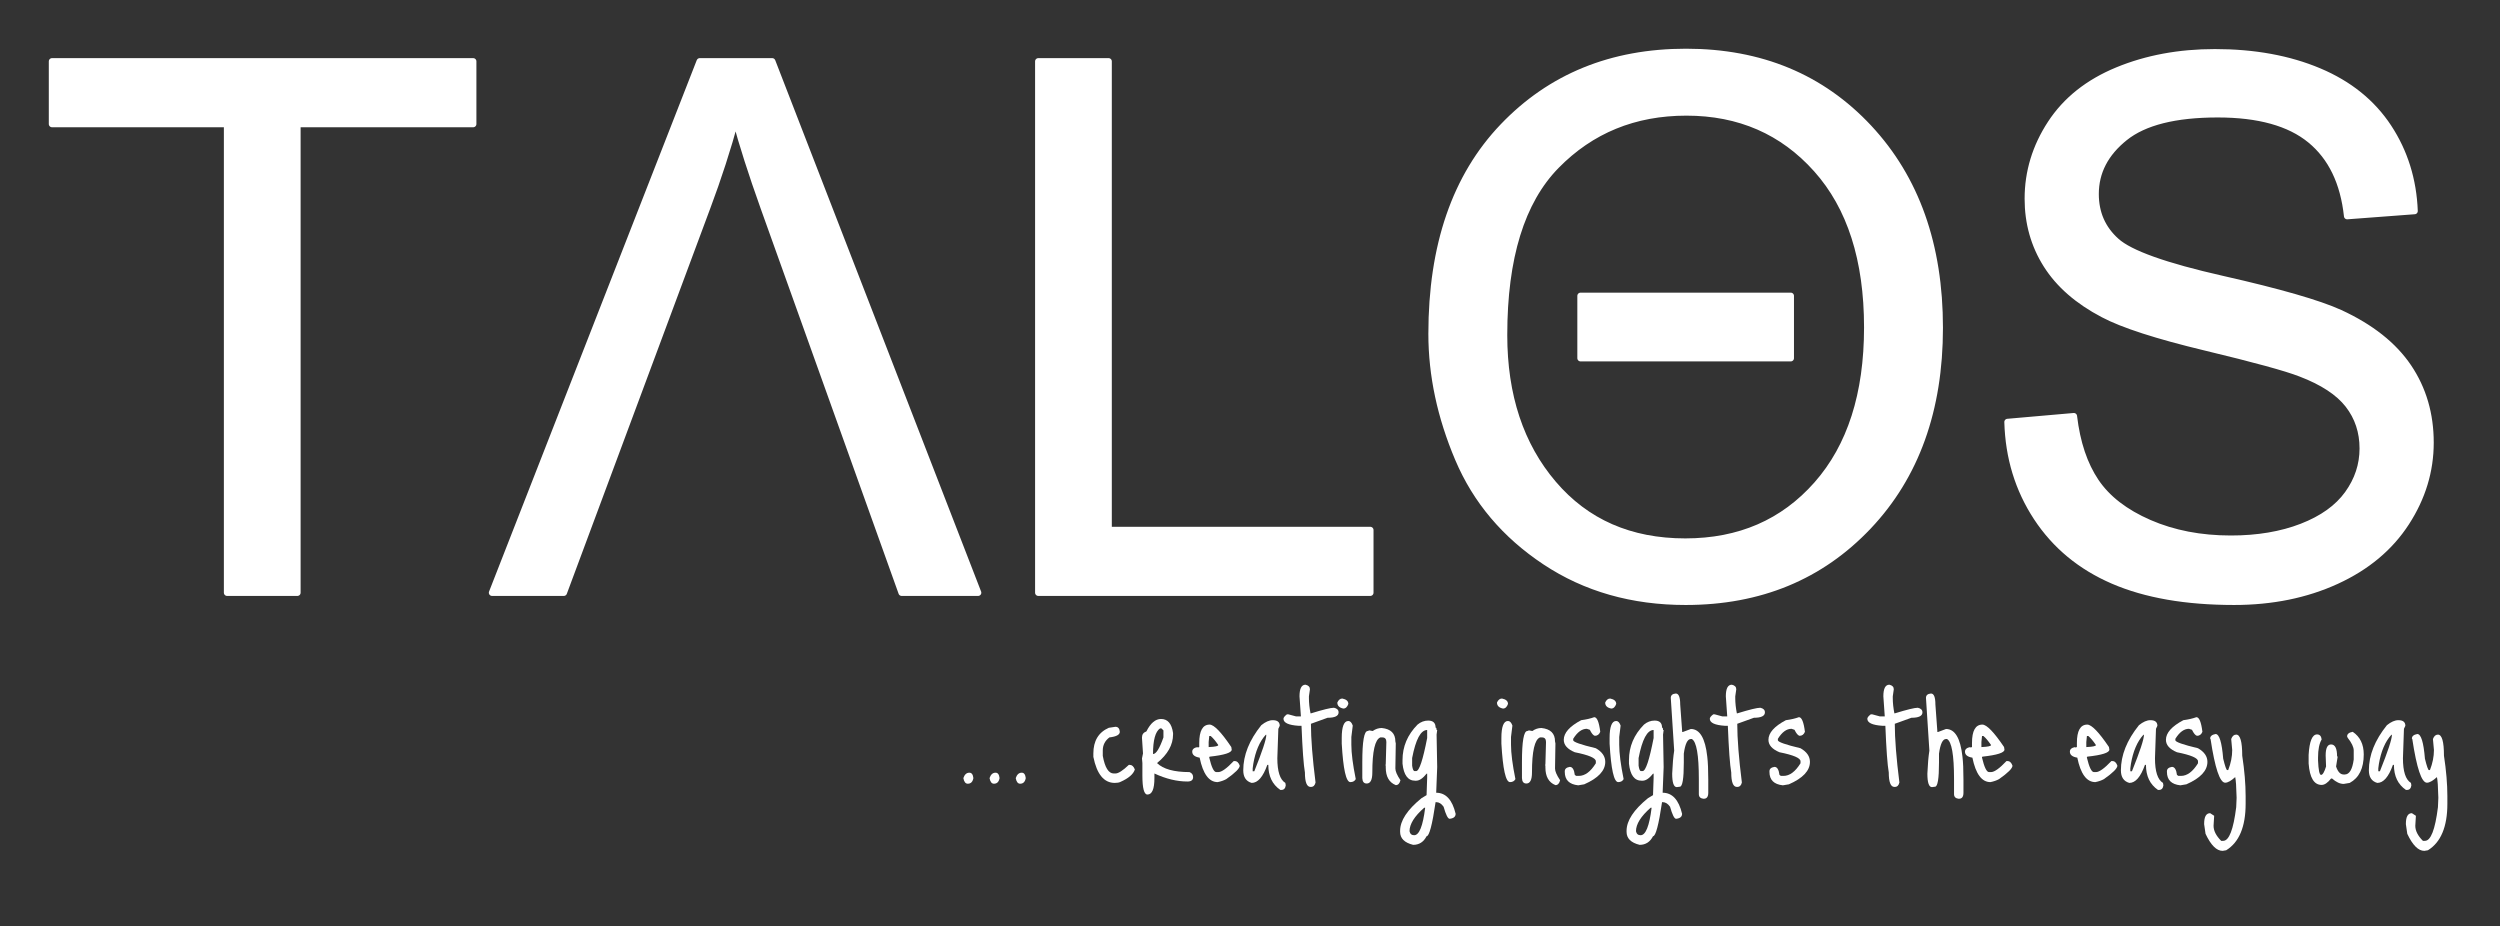 <?xml version="1.0" encoding="UTF-8" standalone="no"?><!DOCTYPE svg PUBLIC "-//W3C//DTD SVG 1.1//EN" "http://www.w3.org/Graphics/SVG/1.1/DTD/svg11.dtd"><svg width="100%" height="100%" viewBox="0 0 14617 5417" version="1.1" xmlns="http://www.w3.org/2000/svg" xmlns:xlink="http://www.w3.org/1999/xlink" xml:space="preserve" xmlns:serif="http://www.serif.com/" style="fill-rule:evenodd;clip-rule:evenodd;stroke-linejoin:round;stroke-miterlimit:1.414;"><rect x="0" y="0" width="14617" height="5417" fill="#333333" stroke="none"/><g><path d="M1327.7,3465.5l0,-2740.23l-1023.61,0l0,-366.636l2462.61,0l0,366.636l-1027.85,0l0,2740.23l-411.141,0Z" style="fill:#fff;fill-rule:nonzero;stroke:#fff;stroke-width:37.5px;"/><path d="M4515.1,358.631l1203.75,3106.87l-447.169,0l-807.446,-2254.92c-70.643,-197.8 -125.038,-368.049 -163.185,-510.747c-46.624,170.955 -101.726,341.204 -165.304,510.747l-839.236,2254.92l-419.618,0l1214.35,-3106.87l423.856,0Z" style="fill:#fff;fill-rule:nonzero;stroke:#fff;stroke-width:37.5px;"/><path d="M6070.66,3465.5l0,-3106.87l411.141,0l0,2740.23l1530.12,0l0,366.636l-1941.26,0Z" style="fill:#fff;fill-rule:nonzero;stroke:#fff;stroke-width:37.5px;"/><path d="M8370.08,1952.33c0,-517.105 139.166,-921.182 417.499,-1212.23c278.332,-291.048 635.078,-436.572 1070.24,-436.572c436.572,0 792.965,147.996 1069.18,443.99c276.213,295.993 414.32,685.588 414.32,1168.78c0,480.371 -139.166,867.493 -417.499,1161.37c-278.332,293.874 -634.372,440.811 -1068.12,440.811c-312.241,0 -585.982,-78.06 -821.223,-234.181c-235.24,-156.12 -404.783,-356.746 -508.628,-601.876c-103.844,-245.13 -155.767,-488.495 -155.767,-730.093Zm423.857,6.358c0,354.626 96.074,644.615 288.222,869.965c192.149,225.351 449.288,338.026 771.419,338.026c316.48,0 572.913,-111.262 769.3,-333.787c196.387,-222.525 294.58,-528.761 294.58,-918.709c0,-395.6 -98.899,-703.955 -296.699,-925.067c-197.8,-221.112 -451.408,-331.668 -760.823,-331.668c-303.764,0 -557.371,103.845 -760.822,311.535c-203.452,207.689 -305.177,537.591 -305.177,989.705Zm447.169,135.634l0,-364.517l1229.18,0l0,364.517l-1229.18,0Z" style="fill:#fff;fill-rule:nonzero;stroke:#fff;stroke-width:37.5px;"/><path d="M11737.6,2467.32l387.829,-33.909c18.367,155.414 61.106,282.924 128.216,382.531c67.111,99.606 171.309,180.139 312.595,241.598c141.285,61.459 300.231,92.189 476.838,92.189c156.827,0 295.287,-23.312 415.38,-69.937c120.092,-46.624 209.456,-110.555 268.089,-191.795c58.634,-81.239 87.95,-169.895 87.95,-265.97c0,-97.487 -28.257,-182.611 -84.771,-255.373c-56.514,-72.762 -149.763,-133.868 -279.745,-183.318c-83.359,-32.496 -267.736,-83.005 -553.133,-151.529c-285.397,-68.523 -485.316,-133.162 -599.757,-193.914c-148.35,-77.707 -258.906,-174.135 -331.668,-289.283c-72.762,-115.147 -109.143,-244.07 -109.143,-386.769c0,-156.827 44.505,-303.41 133.515,-439.751c89.009,-136.34 218.992,-239.832 389.948,-310.475c170.955,-70.643 360.984,-105.964 570.087,-105.964c230.295,0 433.393,37.087 609.294,111.262c175.9,74.175 311.181,183.318 405.842,327.43c94.662,144.111 145.524,307.296 152.589,489.554l-394.187,29.67c-21.193,-196.387 -92.895,-344.737 -215.107,-445.05c-122.212,-100.312 -302.704,-150.469 -541.477,-150.469c-248.662,0 -429.861,45.565 -543.596,136.694c-113.735,91.129 -170.602,200.979 -170.602,329.549c0,111.615 40.266,203.451 120.799,275.506c79.12,72.056 285.75,145.878 619.89,221.466c334.14,75.587 563.376,141.638 687.707,198.152c180.846,83.359 314.361,188.97 400.545,316.833c86.184,127.864 129.276,275.154 129.276,441.871c0,165.304 -47.33,321.071 -141.992,467.302c-94.661,146.23 -230.648,259.965 -407.962,341.204c-177.313,81.239 -376.879,121.859 -598.697,121.859c-281.158,0 -516.752,-40.973 -706.781,-122.918c-190.029,-81.946 -339.085,-205.218 -447.169,-369.815c-108.083,-164.598 -164.951,-350.742 -170.602,-558.431Z" style="fill:#fff;fill-rule:nonzero;stroke:#fff;stroke-width:37.5px;"/></g><path d="M5667.76,4517.77c13.282,0 21.094,10.546 23.438,31.64c-3.906,21.875 -14.844,32.813 -32.813,32.813c-13.281,0 -21.875,-10.938 -25.781,-32.813c7.031,-21.094 18.75,-31.64 35.156,-31.64Z" style="fill:#fff;fill-rule:nonzero;"/><path d="M5820.85,4517.77c13.281,0 21.094,10.546 23.438,31.64c-3.907,21.875 -14.844,32.813 -32.813,32.813c-13.281,0 -21.875,-10.938 -25.781,-32.813c7.031,-21.094 18.75,-31.64 35.156,-31.64Z" style="fill:#fff;fill-rule:nonzero;"/><path d="M5973.95,4517.77c13.281,0 21.094,10.546 23.437,31.64c-3.906,21.875 -14.843,32.813 -32.812,32.813c-13.281,0 -21.875,-10.938 -25.781,-32.813c7.031,-21.094 18.75,-31.64 35.156,-31.64Z" style="fill:#fff;fill-rule:nonzero;"/><path d="M6521.54,4249.41c15.625,0 24.218,9.766 25.781,29.297c0,17.188 -20.313,28.125 -60.938,32.813c-25.781,19.531 -38.671,44.921 -38.671,76.171l0,31.641c12.5,68.75 33.984,103.125 64.453,103.125l9.375,0c17.187,0 43.359,-16.797 78.515,-50.391l5.86,0c12.5,0 22.265,8.985 29.297,26.954c-8.594,27.343 -36.719,51.562 -84.375,72.656c-7.813,3.906 -18.75,5.859 -32.813,5.859c-63.281,0 -105.078,-50.781 -125.391,-152.344l0,-19.921c0,-73.438 30.079,-123.438 90.235,-150l38.672,-5.86Z" style="fill:#fff;fill-rule:nonzero;"/><path d="M6788.31,4203.71c39.063,0 62.5,27.344 70.313,82.031l0,8.203c0,60.938 -31.25,116.797 -93.75,167.579c35.937,35.156 99.219,52.734 189.844,52.734c14.062,5.469 21.093,15.234 21.093,29.297c0,17.187 -10.937,25.781 -32.812,25.781c-61.719,0 -126.172,-15.625 -193.36,-46.875l0,26.953c0,64.063 -13.671,96.094 -41.015,96.094c-19.531,0 -29.297,-37.109 -29.297,-111.328l0,-72.656l-2.344,-26.954l5.86,-29.296l-5.86,-90.235l0,-3.515c0,-17.188 8.594,-28.907 25.781,-35.157c24.219,-48.437 52.735,-72.656 85.547,-72.656Zm-46.875,205.078c17.969,0 38.282,-32.422 60.938,-97.265l0,-41.016l-11.719,-11.719l-8.203,0c-27.344,18.75 -41.016,68.75 -41.016,150Z" style="fill:#fff;fill-rule:nonzero;"/><path d="M7072.65,4236.52c25.781,0.781 67.969,44.531 126.563,131.25l2.343,15.234c0,17.969 -42.968,31.641 -128.906,41.016l-2.344,2.343l0,3.516c13.282,56.25 26.953,84.375 41.016,84.375l11.719,0c19.531,0 49.609,-21.484 90.234,-64.453l5.859,0c13.282,0 23.047,8.984 29.297,26.953c0,15.625 -26.172,41.797 -78.515,78.516c-14.063,7.812 -30.86,13.671 -50.391,17.578c-50.781,0 -85.937,-47.657 -105.469,-142.969c-28.906,-4.688 -43.359,-16.406 -43.359,-35.156c0,-14.063 10.547,-23.047 31.641,-26.953l0,3.515l9.375,-3.515l0,-23.438c0,-71.875 20.312,-107.812 60.937,-107.812Zm-2.344,66.796l-3.515,35.157l0,29.297l3.515,0c35.157,-1.563 52.735,-5.469 52.735,-11.719c-16.407,-24.219 -31.25,-41.797 -44.532,-52.735l-8.203,0Z" style="fill:#fff;fill-rule:nonzero;"/><path d="M7441.37,4210.74c27.344,0 41.015,10.938 41.015,32.813l-8.203,17.578l-5.859,172.266c0,77.343 15.625,125.39 46.875,144.14l2.344,14.063c-2.344,17.968 -10.938,26.953 -25.782,26.953l-5.859,0c-46.875,-32.031 -70.312,-80.86 -70.312,-146.485l-5.86,0c-25,70.313 -55.469,105.469 -91.406,105.469c-32.813,-9.375 -49.219,-33.984 -49.219,-73.828c0,-88.281 35.156,-176.172 105.469,-263.672c24.219,-19.531 46.484,-29.297 66.797,-29.297Zm-117.188,281.25l0,17.578l9.375,0c46.875,-116.406 70.313,-187.5 70.313,-213.281l-3.516,0c-35.937,39.844 -60.156,96.485 -72.656,169.922l-3.516,25.781Z" style="fill:#fff;fill-rule:nonzero;"/><path d="M7633.13,4003.32c17.188,3.907 25.782,12.891 25.782,26.954l-5.86,41.015l0,11.719c0,26.562 3.125,55.859 9.375,87.891l2.344,0c71.094,-21.875 116.016,-32.813 134.766,-32.813c17.968,3.906 26.953,12.891 26.953,26.953c0,21.094 -21.485,31.641 -64.453,31.641l-97.266,35.156c0,86.719 8.984,201.172 26.953,343.359c-3.906,17.188 -12.89,25.782 -26.953,25.782l-2.344,0c-21.875,0 -32.812,-28.125 -32.812,-84.375c-7.813,-44.532 -14.453,-135.547 -19.922,-273.047l-17.578,0c-58.594,-3.906 -87.891,-17.578 -87.891,-41.016c0,-7.031 6.641,-15.625 19.922,-25.781l9.375,0l43.359,11.719l29.297,0l-8.203,-117.188c0,-45.312 11.719,-67.969 35.156,-67.969Z" style="fill:#fff;fill-rule:nonzero;"/><path d="M7848.34,4084.18c23.437,4.687 35.156,15.234 35.156,31.64c-6.25,17.969 -16.016,26.954 -29.297,26.954c-23.438,-4.688 -35.156,-16.407 -35.156,-35.157c7.031,-15.625 16.797,-23.437 29.297,-23.437Zm35.156,131.25c10.937,0 19.531,8.984 25.781,26.953l-8.203,66.797l0,44.531c0,50 8.594,117.188 25.781,201.563c-6.25,11.718 -16.797,17.578 -31.64,17.578c-25,0 -41.797,-75 -50.391,-225l0,-32.813c0,-66.406 12.891,-99.609 38.672,-99.609Z" style="fill:#fff;fill-rule:nonzero;"/><path d="M8078.78,4256.44c53.125,5.469 79.688,31.641 79.688,78.516l2.343,11.719l-2.343,146.484c0,16.406 9.765,39.063 29.296,67.969l0,2.344c-4.687,17.968 -13.671,26.953 -26.953,26.953c-39.062,-15.625 -58.593,-50 -58.593,-103.125l0,-11.719l-2.344,-2.344l2.344,-3.515l0,-2.344l3.515,-128.906c0,-17.969 -7.812,-26.953 -23.437,-26.953l-11.719,0c-31.25,12.5 -46.875,80.859 -46.875,205.078c0,42.968 -10.938,64.453 -32.813,64.453c-16.406,0 -25,-10.547 -25.781,-31.641l0,-93.75c0,-121.094 10.547,-181.64 31.641,-181.64l9.375,-3.516l19.922,3.516c16.406,-11.719 33.984,-17.579 52.734,-17.579Z" style="fill:#fff;fill-rule:nonzero;"/><path d="M8350.23,4213.08c28.906,0 43.36,13.672 43.36,41.016c3.906,0 5.859,4.687 5.859,14.062l3.516,0l-3.516,26.953l3.516,189.844l-5.86,150c56.25,0 94.141,41.016 113.672,123.047c0,17.187 -11.719,26.953 -35.156,29.297c-10.156,0 -21.875,-23.438 -35.156,-70.313c-12.5,-17.968 -26.954,-26.953 -43.36,-26.953l-3.515,0c-19.532,132.813 -37.11,199.219 -52.735,199.219c-17.187,33.594 -43.359,50.391 -78.515,50.391c-50.782,-12.5 -76.172,-37.891 -76.172,-76.172l0,-5.86c0,-59.375 41.797,-123.047 125.39,-191.015l29.297,-17.578l3.516,-101.954l0,-23.437l-3.516,0c-21.875,27.344 -42.187,41.016 -60.937,41.016l-5.86,0c-42.187,0 -66.797,-33.204 -73.828,-99.61l0,-21.094c0,-78.906 29.297,-148.046 87.891,-207.421c18.75,-15.625 39.453,-23.438 62.109,-23.438Zm-93.75,263.672c3.125,21.094 7.813,31.641 14.063,31.641l9.375,0c17.968,0 39.453,-64.454 64.453,-193.36l0,-46.875c-37.5,0 -66.797,54.688 -87.891,164.063l0,44.531Zm-15.234,383.203c3.125,15.625 12.109,23.438 26.953,23.438c29.687,0 51.172,-53.516 64.453,-160.547l-5.859,0c-57.032,50 -85.547,95.703 -85.547,137.109Z" style="fill:#fff;fill-rule:nonzero;"/><path d="M8781.81,4084.18c23.438,4.687 35.157,15.234 35.157,31.64c-6.25,17.969 -16.016,26.954 -29.297,26.954c-23.438,-4.688 -35.157,-16.407 -35.157,-35.157c7.032,-15.625 16.797,-23.437 29.297,-23.437Zm35.157,131.25c10.937,0 19.531,8.984 25.781,26.953l-8.203,66.797l0,44.531c0,50 8.593,117.188 25.781,201.563c-6.25,11.718 -16.797,17.578 -31.641,17.578c-25,0 -41.797,-75 -50.39,-225l0,-32.813c0,-66.406 12.89,-99.609 38.672,-99.609Z" style="fill:#fff;fill-rule:nonzero;"/><path d="M9012.24,4256.44c53.125,5.469 79.687,31.641 79.687,78.516l2.344,11.719l-2.344,146.484c0,16.406 9.766,39.063 29.297,67.969l0,2.344c-4.687,17.968 -13.672,26.953 -26.953,26.953c-39.062,-15.625 -58.594,-50 -58.594,-103.125l0,-11.719l-2.343,-2.344l2.343,-3.515l0,-2.344l3.516,-128.906c0,-17.969 -7.813,-26.953 -23.438,-26.953l-11.718,0c-31.25,12.5 -46.875,80.859 -46.875,205.078c0,42.968 -10.938,64.453 -32.813,64.453c-16.406,0 -25,-10.547 -25.781,-31.641l0,-93.75c0,-121.094 10.547,-181.64 31.641,-181.64l9.375,-3.516l19.921,3.516c16.407,-11.719 33.985,-17.579 52.735,-17.579Z" style="fill:#fff;fill-rule:nonzero;"/><path d="M9321.2,4193.16c16.406,0 28.125,28.516 35.156,85.547c-6.25,15.625 -16.797,23.438 -31.64,23.438c-9.375,-2.344 -19.141,-14.063 -29.297,-35.157l-17.578,-5.859c-28.907,0 -55.469,19.531 -79.688,58.594l0,8.203c0,10.156 44.141,25.781 132.422,46.875c36.719,21.094 55.078,47.656 55.078,79.687c0,51.563 -41.016,95.313 -123.047,131.25l-35.156,5.86c-52.344,-5.469 -78.516,-31.641 -78.516,-78.516l0,-3.516c0,-14.062 9.766,-22.656 29.297,-25.781c15.625,0 25.391,15.625 29.297,46.875l8.203,5.86l15.235,0c35.937,0 69.14,-24.61 99.609,-73.829l0,-11.718c0,-18.75 -41.016,-36.328 -123.047,-52.735c-42.969,-17.968 -64.453,-42.187 -64.453,-72.656c0,-40.625 33.984,-78.906 101.953,-114.844c29.688,-3.906 55.078,-9.765 76.172,-17.578Z" style="fill:#fff;fill-rule:nonzero;"/><path d="M9414.52,4084.18c23.438,4.687 35.156,15.234 35.156,31.64c-6.25,17.969 -16.015,26.954 -29.297,26.954c-23.437,-4.688 -35.156,-16.407 -35.156,-35.157c7.031,-15.625 16.797,-23.437 29.297,-23.437Zm35.156,131.25c10.938,0 19.532,8.984 25.782,26.953l-8.204,66.797l0,44.531c0,50 8.594,117.188 25.782,201.563c-6.25,11.718 -16.797,17.578 -31.641,17.578c-25,0 -41.797,-75 -50.391,-225l0,-32.813c0,-66.406 12.891,-99.609 38.672,-99.609Z" style="fill:#fff;fill-rule:nonzero;"/><path d="M9674.26,4213.08c28.907,0 43.36,13.672 43.36,41.016c3.906,0 5.859,4.687 5.859,14.062l3.516,0l-3.516,26.953l3.516,189.844l-5.86,150c56.25,0 94.141,41.016 113.672,123.047c0,17.187 -11.718,26.953 -35.156,29.297c-10.156,0 -21.875,-23.438 -35.156,-70.313c-12.5,-17.968 -26.953,-26.953 -43.36,-26.953l-3.515,0c-19.531,132.813 -37.11,199.219 -52.735,199.219c-17.187,33.594 -43.359,50.391 -78.515,50.391c-50.781,-12.5 -76.172,-37.891 -76.172,-76.172l0,-5.86c0,-59.375 41.797,-123.047 125.391,-191.015l29.296,-17.578l3.516,-101.954l0,-23.437l-3.516,0c-21.875,27.344 -42.187,41.016 -60.937,41.016l-5.859,0c-42.188,0 -66.797,-33.204 -73.829,-99.61l0,-21.094c0,-78.906 29.297,-148.046 87.891,-207.421c18.75,-15.625 39.453,-23.438 62.109,-23.438Zm-93.75,263.672c3.125,21.094 7.813,31.641 14.063,31.641l9.375,0c17.969,0 39.453,-64.454 64.453,-193.36l0,-46.875c-37.5,0 -66.797,54.688 -87.891,164.063l0,44.531Zm-15.234,383.203c3.125,15.625 12.109,23.438 26.953,23.438c29.688,0 51.172,-53.516 64.453,-160.547l-5.859,0c-57.031,50 -85.547,95.703 -85.547,137.109Z" style="fill:#fff;fill-rule:nonzero;"/><path d="M9798.06,4054.88c17.188,0 25.782,21.484 25.782,64.453l11.718,160.547l3.516,0l46.875,-17.578c52.344,0 84.375,53.906 96.094,161.719c3.906,32.031 5.859,76.953 5.859,134.765l0,76.172c0,23.438 -8.594,35.156 -25.781,35.156l-3.516,0c-17.187,-2.343 -25.781,-11.328 -25.781,-26.953l0,-87.89c0,-141.407 -13.672,-219.532 -41.016,-234.375l-5.859,0c-19.531,0 -33.203,28.515 -41.016,85.546l0,52.735c0,93.75 -7.812,140.625 -23.437,140.625l-17.578,2.344c-17.969,0 -26.953,-26.172 -26.953,-78.516c2.343,-55.469 6.25,-100.391 11.718,-134.766l-19.922,-308.203c0,-15.625 9.766,-24.219 29.297,-25.781Z" style="fill:#fff;fill-rule:nonzero;"/><path d="M10125.8,4003.32c17.188,3.907 25.782,12.891 25.782,26.954l-5.86,41.015l0,11.719c0,26.562 3.125,55.859 9.375,87.891l2.344,0c71.094,-21.875 116.016,-32.813 134.766,-32.813c17.968,3.906 26.953,12.891 26.953,26.953c0,21.094 -21.485,31.641 -64.453,31.641l-97.266,35.156c0,86.719 8.984,201.172 26.953,343.359c-3.906,17.188 -12.89,25.782 -26.953,25.782l-2.344,0c-21.875,0 -32.812,-28.125 -32.812,-84.375c-7.813,-44.532 -14.453,-135.547 -19.922,-273.047l-17.578,0c-58.594,-3.906 -87.891,-17.578 -87.891,-41.016c0,-7.031 6.641,-15.625 19.922,-25.781l9.375,0l43.359,11.719l29.297,0l-8.203,-117.188c0,-45.312 11.719,-67.969 35.156,-67.969Z" style="fill:#fff;fill-rule:nonzero;"/><path d="M10517.9,4193.16c16.406,0 28.125,28.516 35.156,85.547c-6.25,15.625 -16.797,23.438 -31.641,23.438c-9.375,-2.344 -19.14,-14.063 -29.297,-35.157l-17.578,-5.859c-28.906,0 -55.468,19.531 -79.687,58.594l0,8.203c0,10.156 44.14,25.781 132.422,46.875c36.718,21.094 55.078,47.656 55.078,79.687c0,51.563 -41.016,95.313 -123.047,131.25l-35.156,5.86c-52.344,-5.469 -78.516,-31.641 -78.516,-78.516l0,-3.516c0,-14.062 9.766,-22.656 29.297,-25.781c15.625,0 25.391,15.625 29.297,46.875l8.203,5.86l15.234,0c35.938,0 69.141,-24.61 99.61,-73.829l0,-11.718c0,-18.75 -41.016,-36.328 -123.047,-52.735c-42.969,-17.968 -64.453,-42.187 -64.453,-72.656c0,-40.625 33.984,-78.906 101.953,-114.844c29.687,-3.906 55.078,-9.765 76.172,-17.578Z" style="fill:#fff;fill-rule:nonzero;"/><path d="M11046.8,4003.32c17.188,3.907 25.782,12.891 25.782,26.954l-5.86,41.015l0,11.719c0,26.562 3.125,55.859 9.375,87.891l2.344,0c71.094,-21.875 116.016,-32.813 134.766,-32.813c17.968,3.906 26.953,12.891 26.953,26.953c0,21.094 -21.485,31.641 -64.453,31.641l-97.266,35.156c0,86.719 8.984,201.172 26.953,343.359c-3.906,17.188 -12.89,25.782 -26.953,25.782l-2.344,0c-21.875,0 -32.812,-28.125 -32.812,-84.375c-7.813,-44.532 -14.453,-135.547 -19.922,-273.047l-17.578,0c-58.594,-3.906 -87.891,-17.578 -87.891,-41.016c0,-7.031 6.641,-15.625 19.922,-25.781l9.375,0l43.359,11.719l29.297,0l-8.203,-117.188c0,-45.312 11.719,-67.969 35.156,-67.969Z" style="fill:#fff;fill-rule:nonzero;"/><path d="M11290.1,4054.88c17.187,0 25.781,21.484 25.781,64.453l11.719,160.547l3.515,0l46.875,-17.578c52.344,0 84.375,53.906 96.094,161.719c3.906,32.031 5.859,76.953 5.859,134.765l0,76.172c0,23.438 -8.593,35.156 -25.781,35.156l-3.516,0c-17.187,-2.343 -25.781,-11.328 -25.781,-26.953l0,-87.89c0,-141.407 -13.672,-219.532 -41.015,-234.375l-5.86,0c-19.531,0 -33.203,28.515 -41.015,85.546l0,52.735c0,93.75 -7.813,140.625 -23.438,140.625l-17.578,2.344c-17.969,0 -26.953,-26.172 -26.953,-78.516c2.344,-55.469 6.25,-100.391 11.719,-134.766l-19.922,-308.203c0,-15.625 9.765,-24.219 29.297,-25.781Z" style="fill:#fff;fill-rule:nonzero;"/><path d="M11590.8,4236.52c25.781,0.781 67.968,44.531 126.562,131.25l2.344,15.234c0,17.969 -42.969,31.641 -128.906,41.016l-2.344,2.343l0,3.516c13.281,56.25 26.953,84.375 41.015,84.375l11.719,0c19.531,0 49.61,-21.484 90.235,-64.453l5.859,0c13.281,0 23.047,8.984 29.297,26.953c0,15.625 -26.172,41.797 -78.516,78.516c-14.062,7.812 -30.859,13.671 -50.39,17.578c-50.782,0 -85.938,-47.657 -105.469,-142.969c-28.906,-4.688 -43.36,-16.406 -43.36,-35.156c0,-14.063 10.547,-23.047 31.641,-26.953l0,3.515l9.375,-3.515l0,-23.438c0,-71.875 20.313,-107.812 60.938,-107.812Zm-2.344,66.796l-3.516,35.157l0,29.297l3.516,0c35.156,-1.563 52.734,-5.469 52.734,-11.719c-16.406,-24.219 -31.25,-41.797 -44.531,-52.735l-8.203,0Z" style="fill:#fff;fill-rule:nonzero;"/><path d="M12204.1,4236.52c25.782,0.781 67.969,44.531 126.563,131.25l2.344,15.234c0,17.969 -42.969,31.641 -128.907,41.016l-2.343,2.343l0,3.516c13.281,56.25 26.953,84.375 41.015,84.375l11.719,0c19.531,0 49.609,-21.484 90.234,-64.453l5.86,0c13.281,0 23.047,8.984 29.297,26.953c0,15.625 -26.172,41.797 -78.516,78.516c-14.063,7.812 -30.859,13.671 -50.391,17.578c-50.781,0 -85.937,-47.657 -105.468,-142.969c-28.907,-4.688 -43.36,-16.406 -43.36,-35.156c0,-14.063 10.547,-23.047 31.641,-26.953l0,3.515l9.375,-3.515l0,-23.438c0,-71.875 20.312,-107.812 60.937,-107.812Zm-2.343,66.796l-3.516,35.157l0,29.297l3.516,0c35.156,-1.563 52.734,-5.469 52.734,-11.719c-16.406,-24.219 -31.25,-41.797 -44.531,-52.735l-8.203,0Z" style="fill:#fff;fill-rule:nonzero;"/><path d="M12572.8,4210.74c27.344,0 41.016,10.938 41.016,32.813l-8.203,17.578l-5.86,172.266c0,77.343 15.625,125.39 46.875,144.14l2.344,14.063c-2.344,17.968 -10.938,26.953 -25.781,26.953l-5.86,0c-46.875,-32.031 -70.312,-80.86 -70.312,-146.485l-5.86,0c-25,70.313 -55.468,105.469 -91.406,105.469c-32.812,-9.375 -49.219,-33.984 -49.219,-73.828c0,-88.281 35.157,-176.172 105.469,-263.672c24.219,-19.531 46.485,-29.297 66.797,-29.297Zm-117.187,281.25l0,17.578l9.375,0c46.875,-116.406 70.312,-187.5 70.312,-213.281l-3.516,0c-35.937,39.844 -60.156,96.485 -72.656,169.922l-3.515,25.781Z" style="fill:#fff;fill-rule:nonzero;"/><path d="M12841.9,4193.16c16.407,0 28.125,28.516 35.157,85.547c-6.25,15.625 -16.797,23.438 -31.641,23.438c-9.375,-2.344 -19.141,-14.063 -29.297,-35.157l-17.578,-5.859c-28.906,0 -55.469,19.531 -79.687,58.594l0,8.203c0,10.156 44.14,25.781 132.421,46.875c36.719,21.094 55.079,47.656 55.079,79.687c0,51.563 -41.016,95.313 -123.047,131.25l-35.157,5.86c-52.343,-5.469 -78.515,-31.641 -78.515,-78.516l0,-3.516c0,-14.062 9.765,-22.656 29.297,-25.781c15.625,0 25.39,15.625 29.297,46.875l8.203,5.86l15.234,0c35.938,0 69.141,-24.61 99.609,-73.829l0,-11.718c0,-18.75 -41.015,-36.328 -123.046,-52.735c-42.969,-17.968 -64.454,-42.187 -64.454,-72.656c0,-40.625 33.985,-78.906 101.954,-114.844c29.687,-3.906 55.078,-9.765 76.171,-17.578Z" style="fill:#fff;fill-rule:nonzero;"/><path d="M12954,4291.6c21.875,0 36.718,48.047 44.531,144.14c10.937,44.532 18.75,66.797 23.437,66.797l5.86,0c15.625,-39.844 23.437,-78.906 23.437,-117.187l-5.859,-64.453c6.25,-17.188 16.015,-25.782 29.297,-25.782c23.437,0 35.156,41.016 35.156,123.047c13.281,87.5 19.922,166.406 19.922,236.719l0,44.531c0,134.375 -37.891,225 -113.672,271.875l-21.094,3.516c-35.156,0 -68.359,-33.203 -99.609,-99.61l-8.203,-56.25l0,-2.343c0,-41.407 11.718,-62.11 35.156,-62.11l23.437,15.235l-3.515,58.593c0,28.907 14.844,58.204 44.531,87.891l11.719,0c34.375,0 59.765,-65.625 76.172,-196.875l2.343,-55.078c-1.562,-64.063 -4.296,-104.297 -8.203,-120.703c-24.218,21.875 -43.75,32.812 -58.593,32.812c-31.25,0 -59.766,-85.156 -85.547,-255.468l-2.344,-2.344c0,-14.063 10.547,-23.047 31.641,-26.953Z" style="fill:#fff;fill-rule:nonzero;"/><path d="M13755.9,4278.71c42.969,28.906 64.453,73.047 64.453,132.422c0,81.25 -27.343,136.719 -82.031,166.406l-35.156,5.86c-21.875,0 -44.531,-10.547 -67.969,-31.641l-5.859,0c-19.532,25 -37.891,37.5 -55.078,37.5c-44.532,0 -69.922,-41.797 -76.172,-125.391l0,-50.39c4.687,-79.688 21.093,-119.532 49.218,-119.532c15.625,0 24.61,9.766 26.954,29.297c-14.063,24.219 -21.094,59.375 -21.094,105.469l0,17.578c2.344,56.25 8.203,84.375 17.578,84.375c9.375,0 19.141,-16.406 29.297,-49.219l-2.344,-64.453c0,-42.968 10.547,-64.453 31.641,-64.453c23.437,0 35.156,23.438 35.156,70.313l3.516,0l-9.375,58.593c10.156,31.25 25,46.875 44.531,46.875l5.859,0c27.344,0 44.922,-29.296 52.735,-87.89l0,-52.735c0,-19.531 -11.719,-44.14 -35.157,-73.828l-3.515,-8.203c0,-14.062 10.937,-23.047 32.812,-26.953Z" style="fill:#fff;fill-rule:nonzero;"/><path d="M14022.6,4210.74c27.344,0 41.015,10.938 41.015,32.813l-8.203,17.578l-5.859,172.266c0,77.343 15.625,125.39 46.875,144.14l2.344,14.063c-2.344,17.968 -10.938,26.953 -25.782,26.953l-5.859,0c-46.875,-32.031 -70.312,-80.86 -70.312,-146.485l-5.86,0c-25,70.313 -55.469,105.469 -91.406,105.469c-32.813,-9.375 -49.219,-33.984 -49.219,-73.828c0,-88.281 35.156,-176.172 105.469,-263.672c24.219,-19.531 46.484,-29.297 66.797,-29.297Zm-117.188,281.25l0,17.578l9.375,0c46.875,-116.406 70.313,-187.5 70.313,-213.281l-3.516,0c-35.937,39.844 -60.156,96.485 -72.656,169.922l-3.516,25.781Z" style="fill:#fff;fill-rule:nonzero;"/><path d="M14133.5,4291.6c21.875,0 36.719,48.047 44.531,144.14c10.938,44.532 18.75,66.797 23.438,66.797l5.859,0c15.625,-39.844 23.438,-78.906 23.438,-117.187l-5.86,-64.453c6.25,-17.188 16.016,-25.782 29.297,-25.782c23.438,0 35.156,41.016 35.156,123.047c13.282,87.5 19.922,166.406 19.922,236.719l0,44.531c0,134.375 -37.89,225 -113.672,271.875l-21.093,3.516c-35.157,0 -68.36,-33.203 -99.61,-99.61l-8.203,-56.25l0,-2.343c0,-41.407 11.719,-62.11 35.156,-62.11l23.438,15.235l-3.516,58.593c0,28.907 14.844,58.204 44.532,87.891l11.718,0c34.375,0 59.766,-65.625 76.172,-196.875l2.344,-55.078c-1.563,-64.063 -4.297,-104.297 -8.203,-120.703c-24.219,21.875 -43.75,32.812 -58.594,32.812c-31.25,0 -59.766,-85.156 -85.547,-255.468l-2.344,-2.344c0,-14.063 10.547,-23.047 31.641,-26.953Z" style="fill:#fff;fill-rule:nonzero;"/><g id="Ebene1"></g></svg>